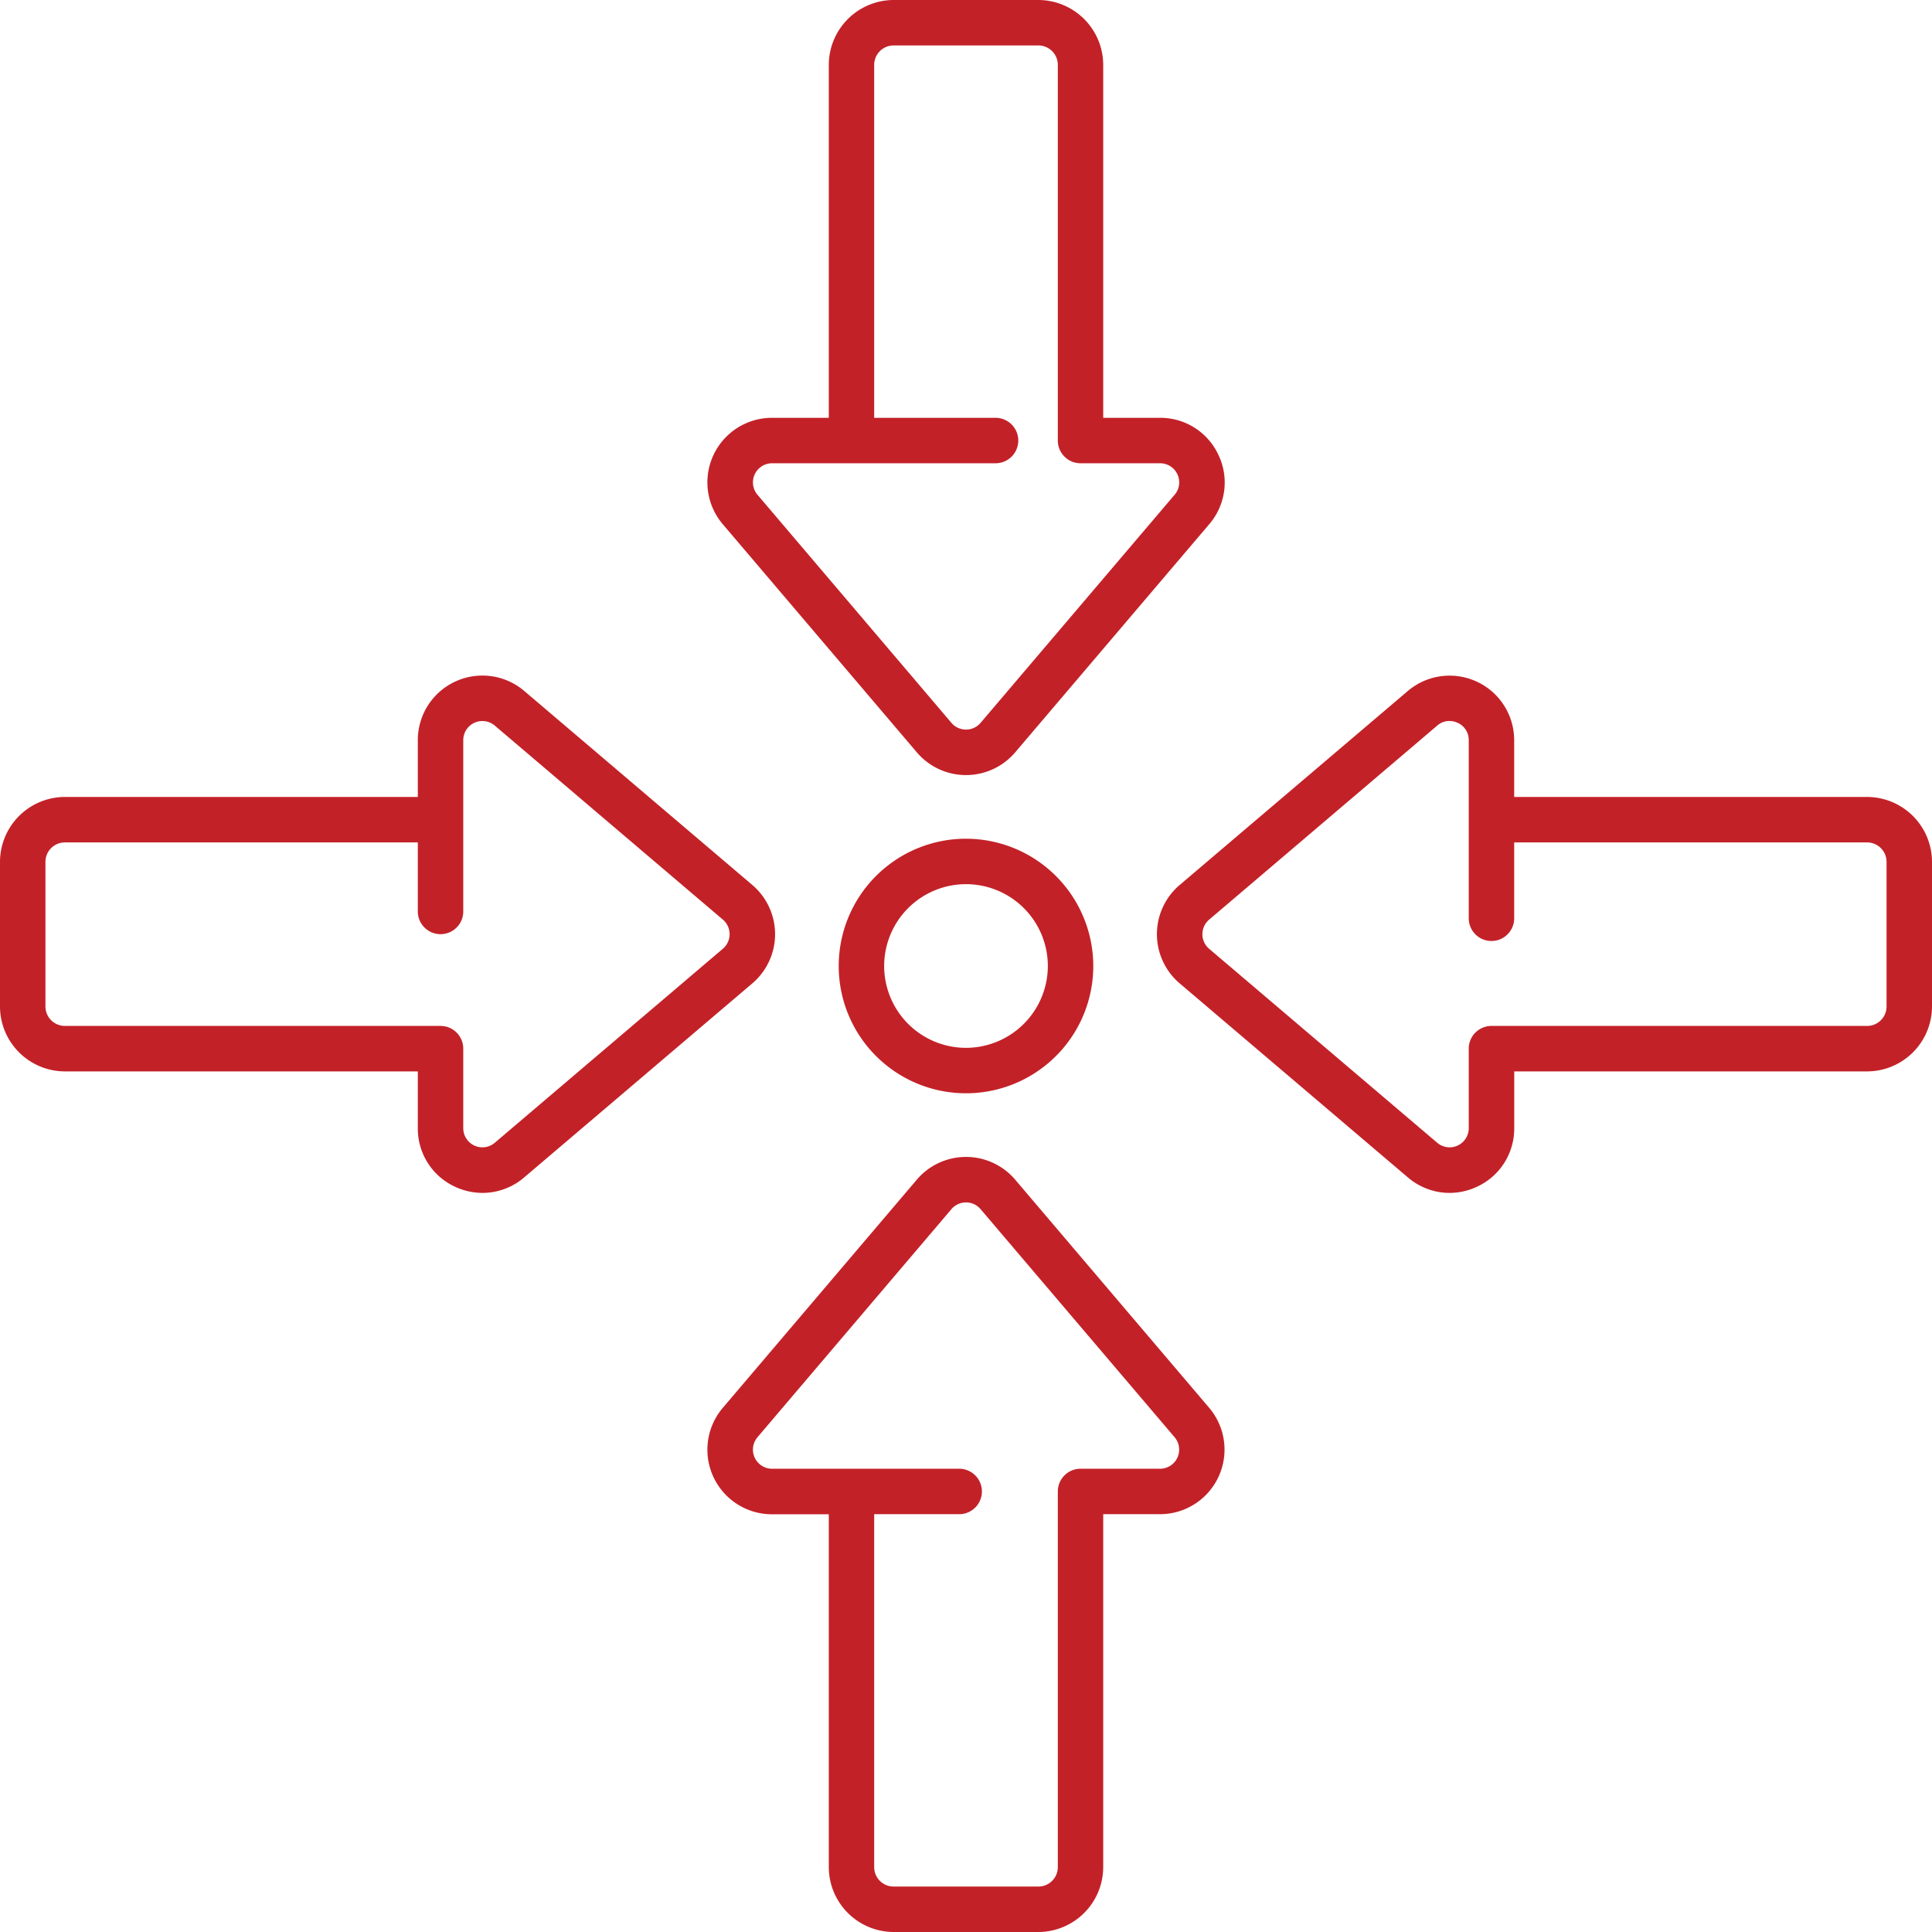 <svg xmlns="http://www.w3.org/2000/svg" viewBox="0 0 1010 1010"><defs><style>.cls-1{fill:#c32128;}</style></defs><g id="Layer_2" data-name="Layer 2"><g id="Layer_1-2" data-name="Layer 1"><g id="NewGroupe0"><g id="NewGroup77-0"><path class="cls-1" d="M501.44,791.58a11.88,11.88,0,1,0,0-23.76H403.56A10,10,0,0,1,396,751.34L497.39,632.1a10,10,0,0,1,15.22,0L614.05,751.34a10,10,0,0,1-7.61,16.48H564.85A11.88,11.88,0,0,0,553,779.7V976.09a10.16,10.16,0,0,1-10.15,10.15H467.18A10.16,10.16,0,0,1,457,976.09V791.58ZM467.18,1010h75.64a34,34,0,0,0,33.91-33.91V791.58h29.71A33.76,33.76,0,0,0,632.15,736L530.71,616.7a33.75,33.75,0,0,0-51.43,0L377.85,736a33.76,33.76,0,0,0,25.71,55.63h29.71V976.09A34,34,0,0,0,467.18,1010Z"/><path class="cls-1" d="M614.05,258.66,512.61,377.9a10,10,0,0,1-15.22,0L396,258.66a10,10,0,0,1,7.61-16.48H520.45a11.88,11.88,0,0,0,0-23.76H457V33.91a10.16,10.16,0,0,1,10.15-10.15h75.64A10.16,10.16,0,0,1,553,33.91V230.3a11.88,11.88,0,0,0,11.88,11.88h41.59a10,10,0,0,1,7.61,16.48Zm23-20.64a33.43,33.43,0,0,0-30.64-19.6H576.73V33.91A34,34,0,0,0,542.82,0H467.18a34,34,0,0,0-33.91,33.91V218.42H403.56a33.76,33.76,0,0,0-25.71,55.63L479.29,393.3a33.75,33.75,0,0,0,51.43,0L632.15,274.05a33.41,33.41,0,0,0,4.93-36Z"/><path class="cls-1" d="M23.76,450.54A10.16,10.16,0,0,1,33.91,440.4H218.42v36.08a11.88,11.88,0,1,0,23.76,0V386.93a10,10,0,0,1,16.48-7.61L377.9,480.75a10,10,0,0,1,0,15.23L258.66,597.41a10,10,0,0,1-16.48-7.61V548.22a11.88,11.88,0,0,0-11.88-11.89H33.91a10.16,10.16,0,0,1-10.15-10.14V450.54ZM33.91,560.1H218.42v29.7A33.44,33.44,0,0,0,238,620.45a34,34,0,0,0,14.26,3.17,33.51,33.51,0,0,0,21.77-8.1L393.3,514.08a33.75,33.75,0,0,0,0-51.43L274.05,361.21a33.76,33.76,0,0,0-55.63,25.72v29.7H33.91A34,34,0,0,0,0,450.54v75.65A34,34,0,0,0,33.91,560.1Z"/><path class="cls-1" d="M986.24,526.19a10.16,10.16,0,0,1-10.15,10.14H779.7a11.88,11.88,0,0,0-11.88,11.89V589.8a10,10,0,0,1-16.48,7.61L632.1,496a10,10,0,0,1,0-15.23L751.34,379.32a9.53,9.53,0,0,1,6.33-2.41,10.5,10.5,0,0,1,4.34.95,9.84,9.84,0,0,1,5.81,9.07v93.12a11.88,11.88,0,0,0,23.76,0V440.4H976.09a10.16,10.16,0,0,1,10.15,10.14v75.65ZM976.09,416.63H791.58v-29.7A33.76,33.76,0,0,0,736,361.21L616.7,462.65a33.75,33.75,0,0,0,0,51.43L736,615.52a33.51,33.51,0,0,0,21.77,8.1A34,34,0,0,0,772,620.45a33.44,33.44,0,0,0,19.6-30.65V560.1H976.09A34,34,0,0,0,1010,526.19V450.54a34,34,0,0,0-33.91-33.91Z"/><path class="cls-1" d="M505,547.78A42.78,42.78,0,1,1,547.78,505,42.83,42.83,0,0,1,505,547.78Zm0-109.32A66.54,66.54,0,1,0,571.54,505,66.62,66.62,0,0,0,505,438.46Z"/></g></g></g></g></svg>